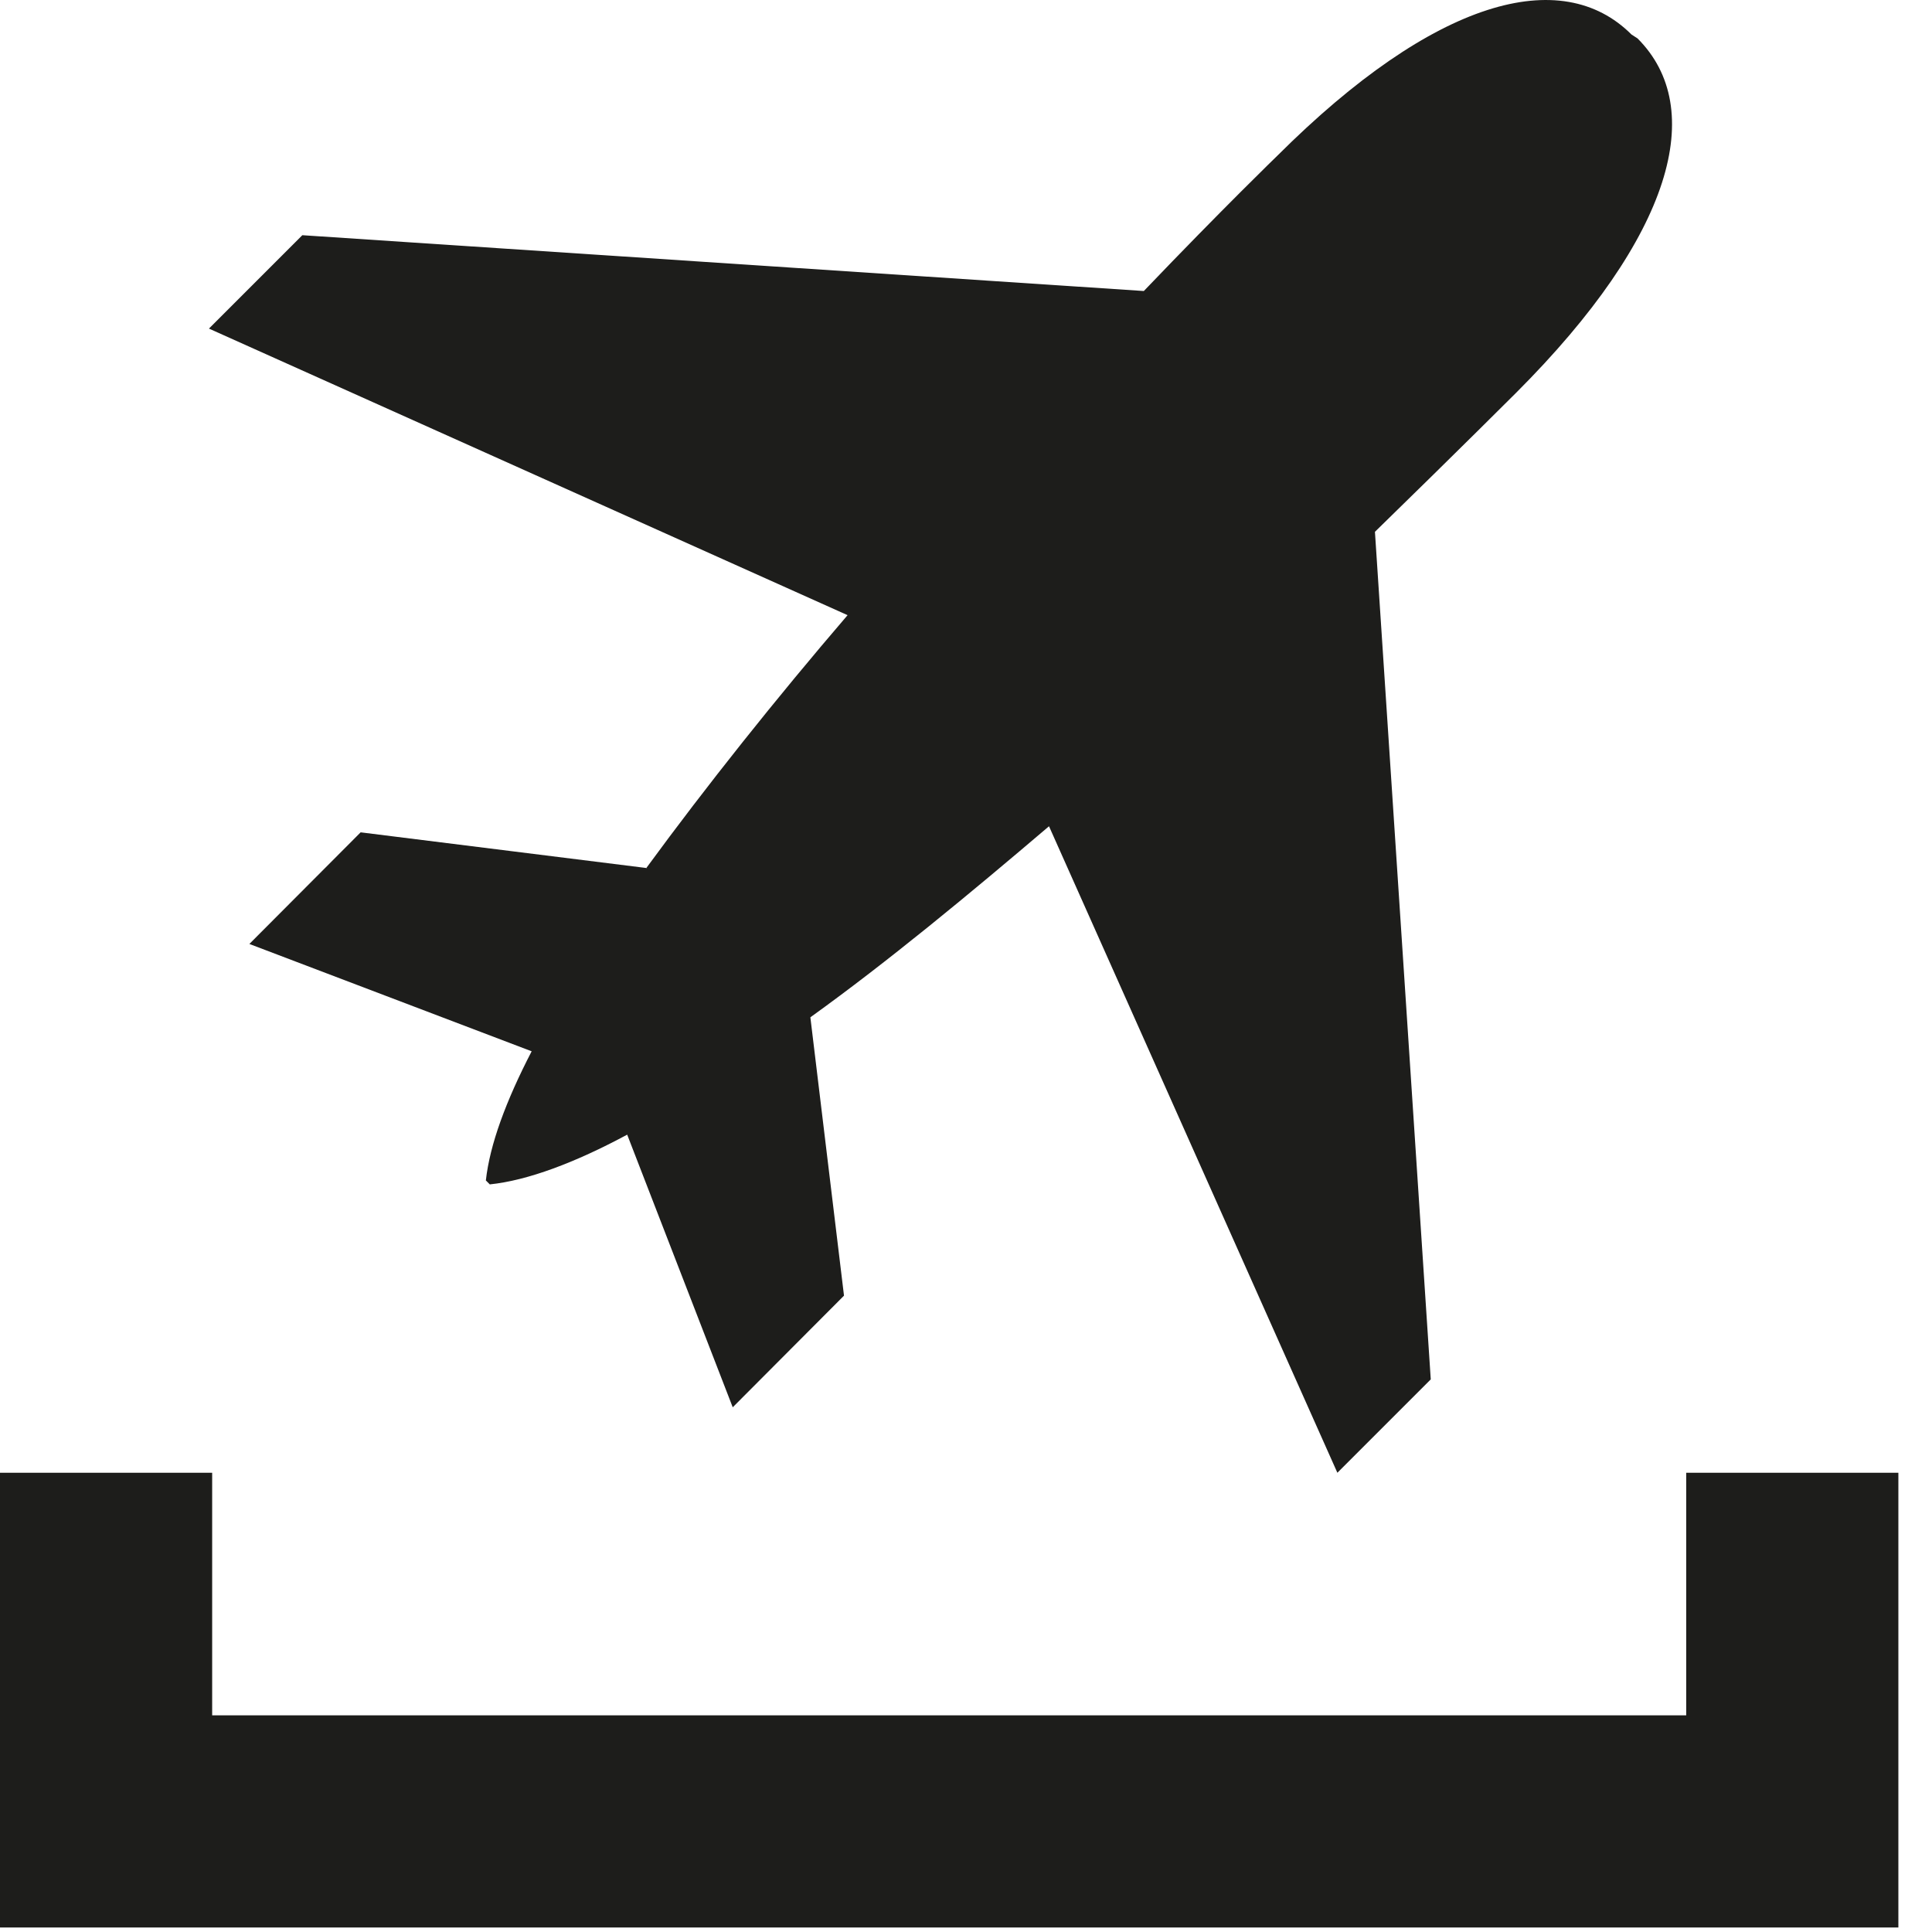 <svg fill="none" height="54" viewBox="0 0 54 54" width="54" xmlns="http://www.w3.org/2000/svg"><g fill="#1d1d1b"><path d="m18.09 24.264-8.01-1-3.11 3.12 7.89 3c-.72 1.39-1.17 2.61-1.28 3.61l.11.11c1.06-.11 2.39-.61 3.84-1.39l2.95 7.62 3.11-3.12-.94-7.78c2.17-1.56 4.45-3.45 6.67-5.34l8.06 18.07 2.61-2.61-1.56-23.69c2.39-2.33 3.95-3.89 3.95-3.89 4.39-4.39 5.34-7.95 3.39-9.9l-.17-.11c-1.95-1.95-5.5-1-9.9 3.39 0 0-1.5 1.45-3.73 3.78l-23.52-1.56-2.61 2.61 17.85 8.01c-2 2.33-3.95 4.78-5.62 7.06z"/><path d="m47.13 41.164v6.78h-41.2v-6.78h-5.93v12.71h53.06v-12.71z"/></g></svg>